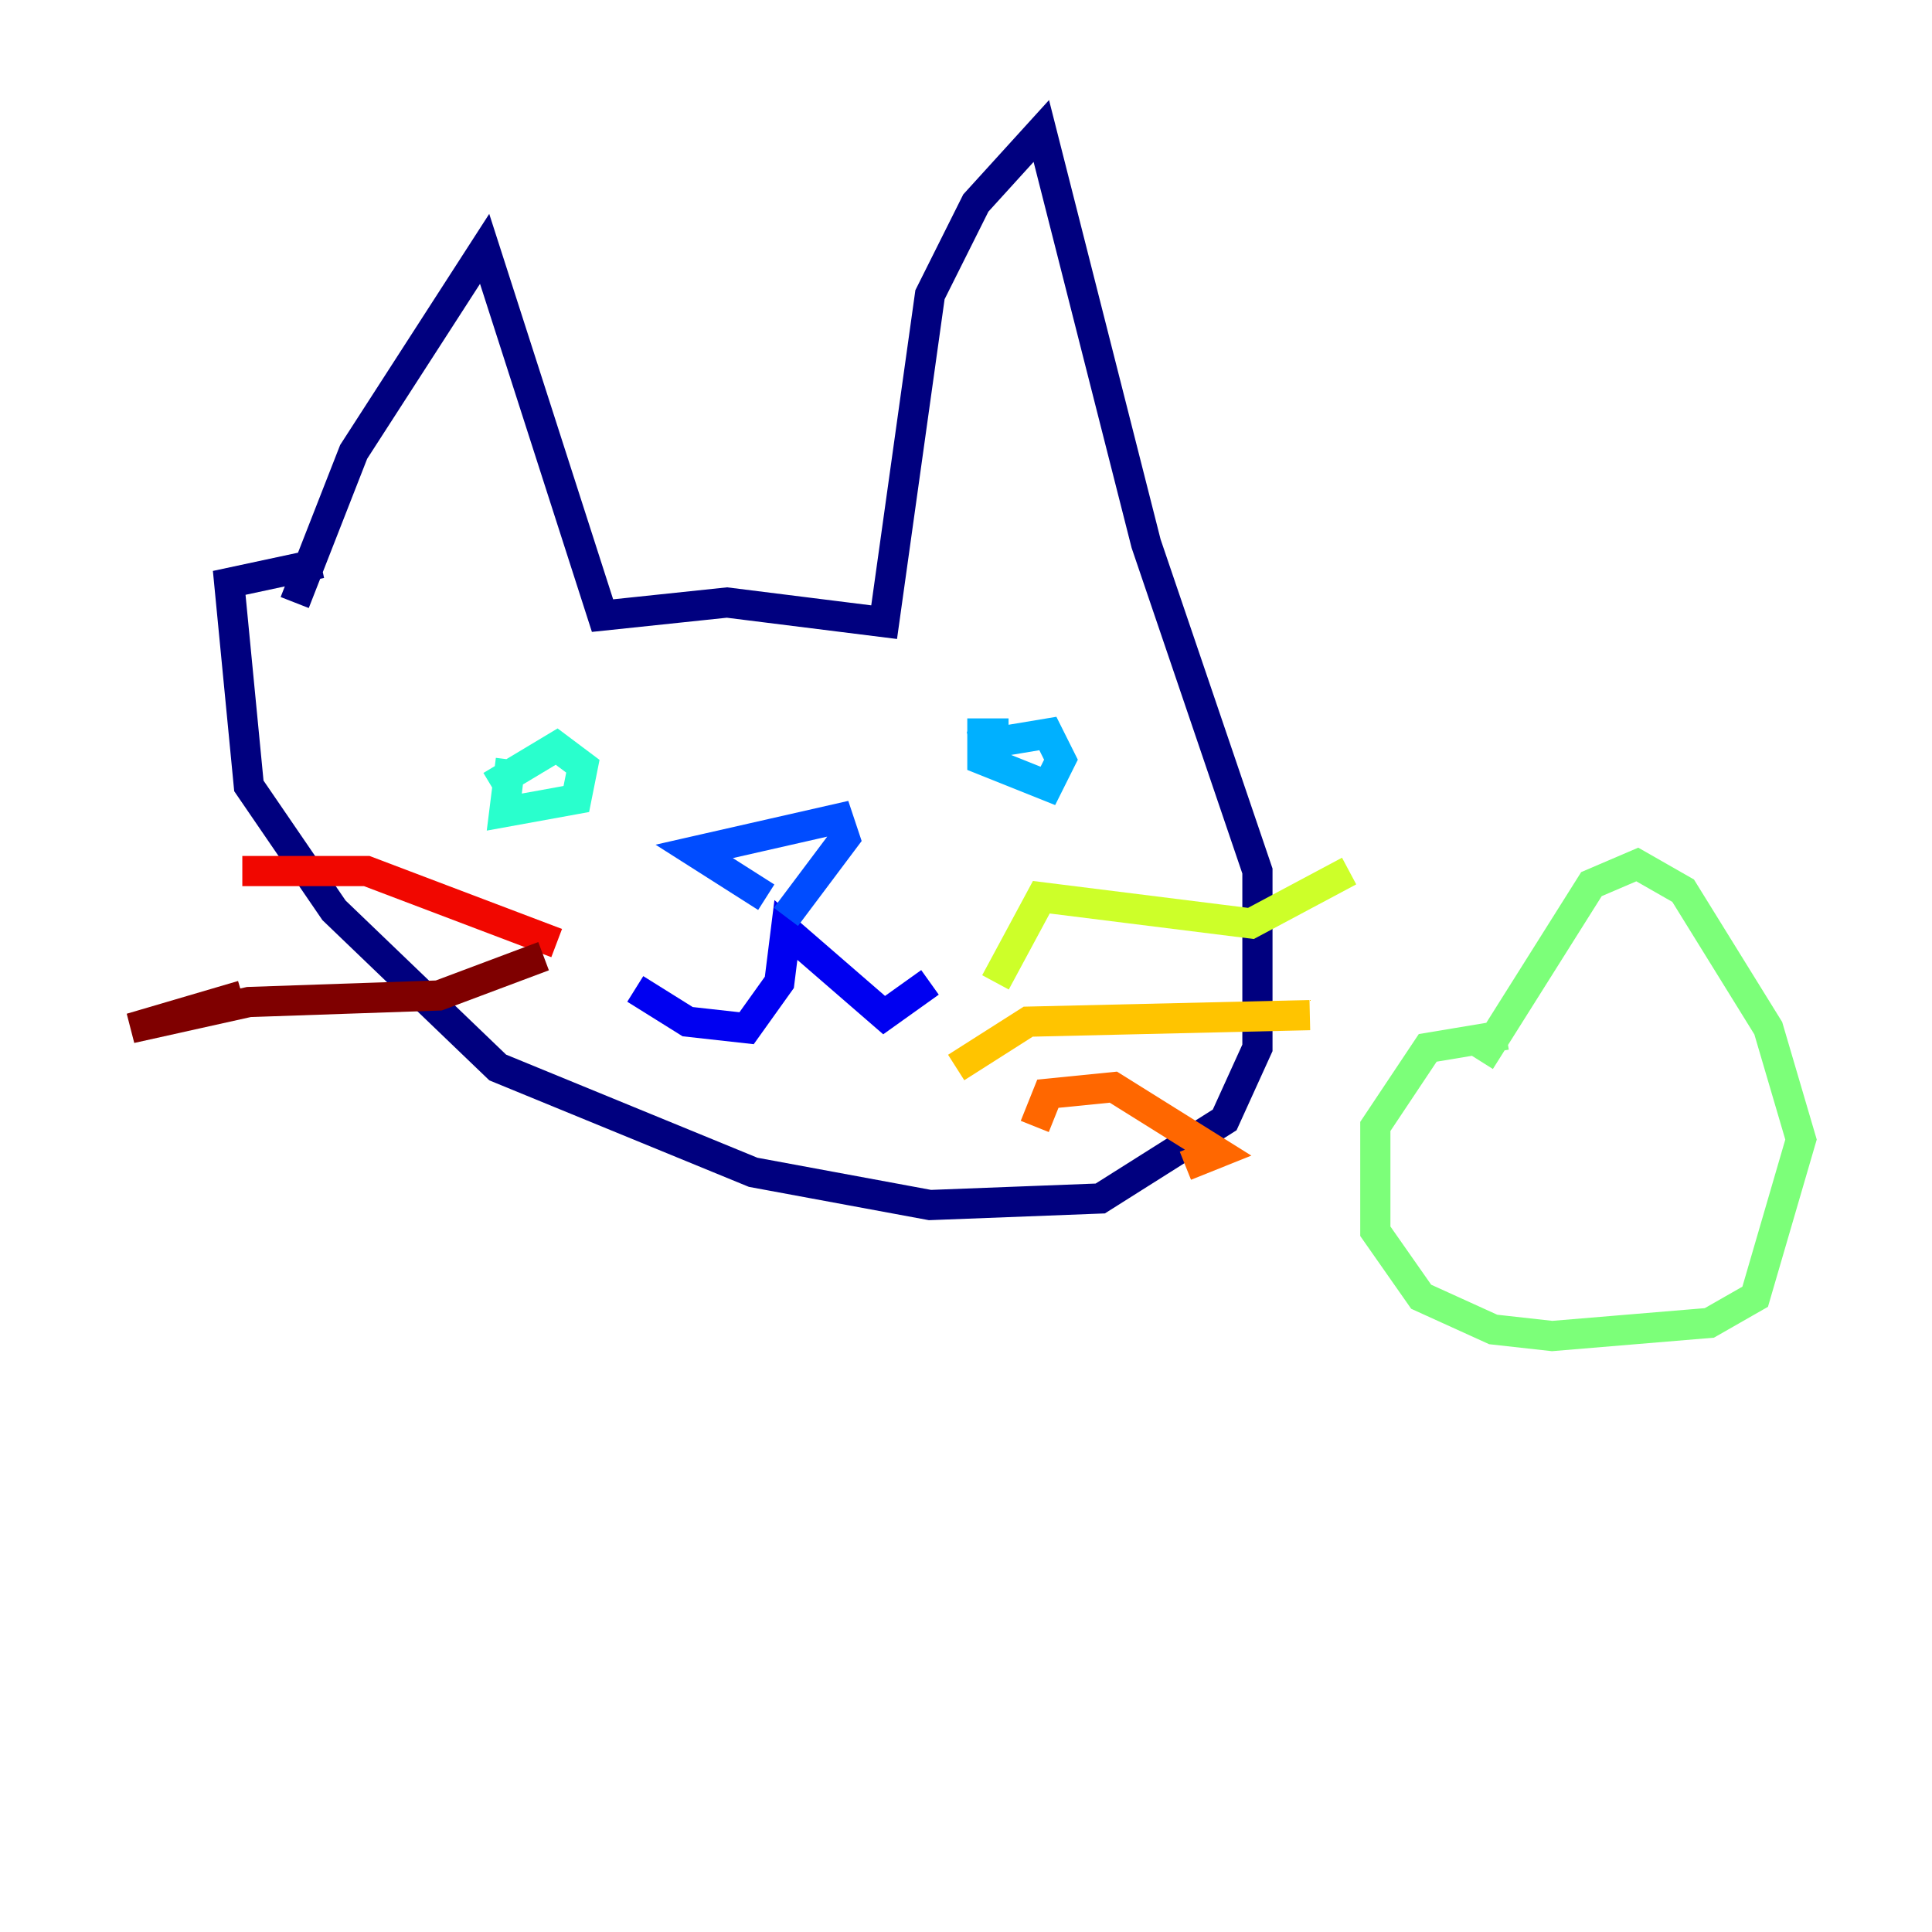 <?xml version="1.0" encoding="utf-8" ?>
<svg baseProfile="tiny" height="128" version="1.2" viewBox="0,0,128,128" width="128" xmlns="http://www.w3.org/2000/svg" xmlns:ev="http://www.w3.org/2001/xml-events" xmlns:xlink="http://www.w3.org/1999/xlink"><defs /><polyline fill="none" points="19.525,39.919 23.43,29.939 32.108,16.488 39.919,40.786 48.163,39.919 58.576,41.22 61.614,19.525 64.651,13.451 68.99,8.678 75.932,36.014 83.308,57.709 83.308,69.424 81.139,74.197 72.895,79.403 61.614,79.837 49.898,77.668 32.976,70.725 22.129,60.312 16.488,52.068 15.186,38.617 21.261,37.315" stroke="#00007f" stroke-width="2" /><polyline fill="none" points="42.088,65.519 45.559,67.688 49.464,68.122 51.634,65.085 52.068,61.614 58.576,67.254 61.614,65.085" stroke="#0000f1" stroke-width="2" /><polyline fill="none" points="50.766,59.444 45.993,56.407 55.539,54.237 55.973,55.539 52.068,60.746" stroke="#004cff" stroke-width="2" /><polyline fill="none" points="64.217,49.464 69.424,48.597 70.291,50.332 69.424,52.068 65.085,50.332 65.085,48.597 66.82,48.597" stroke="#00b0ff" stroke-width="2" /><polyline fill="none" points="33.844,50.332 33.41,53.803 38.183,52.936 38.617,50.766 36.881,49.464 32.542,52.068" stroke="#29ffcd" stroke-width="2" /><polyline fill="none" points="99.797,68.556 94.59,69.424 91.119,74.63 91.119,81.573 94.156,85.912 98.929,88.081 102.834,88.515 113.248,87.647 116.285,85.912 119.322,75.498 117.153,68.122 111.512,59.01 108.475,57.275 105.437,58.576 98.061,70.291" stroke="#7cff79" stroke-width="2" /><polyline fill="none" points="65.953,65.085 68.99,59.444 82.875,61.18 89.383,57.709" stroke="#cdff29" stroke-width="2" /><polyline fill="none" points="63.349,70.725 68.122,67.688 86.78,67.254" stroke="#ffc400" stroke-width="2" /><polyline fill="none" points="68.556,74.63 69.424,72.461 73.763,72.027 80.705,76.366 78.536,77.234" stroke="#ff6700" stroke-width="2" /><polyline fill="none" points="36.881,62.481 24.298,57.709 16.054,57.709" stroke="#f10700" stroke-width="2" /><polyline fill="none" points="36.014,63.349 29.071,65.953 16.488,66.386 8.678,68.122 16.054,65.953" stroke="#7f0000" stroke-width="2" /></svg>
